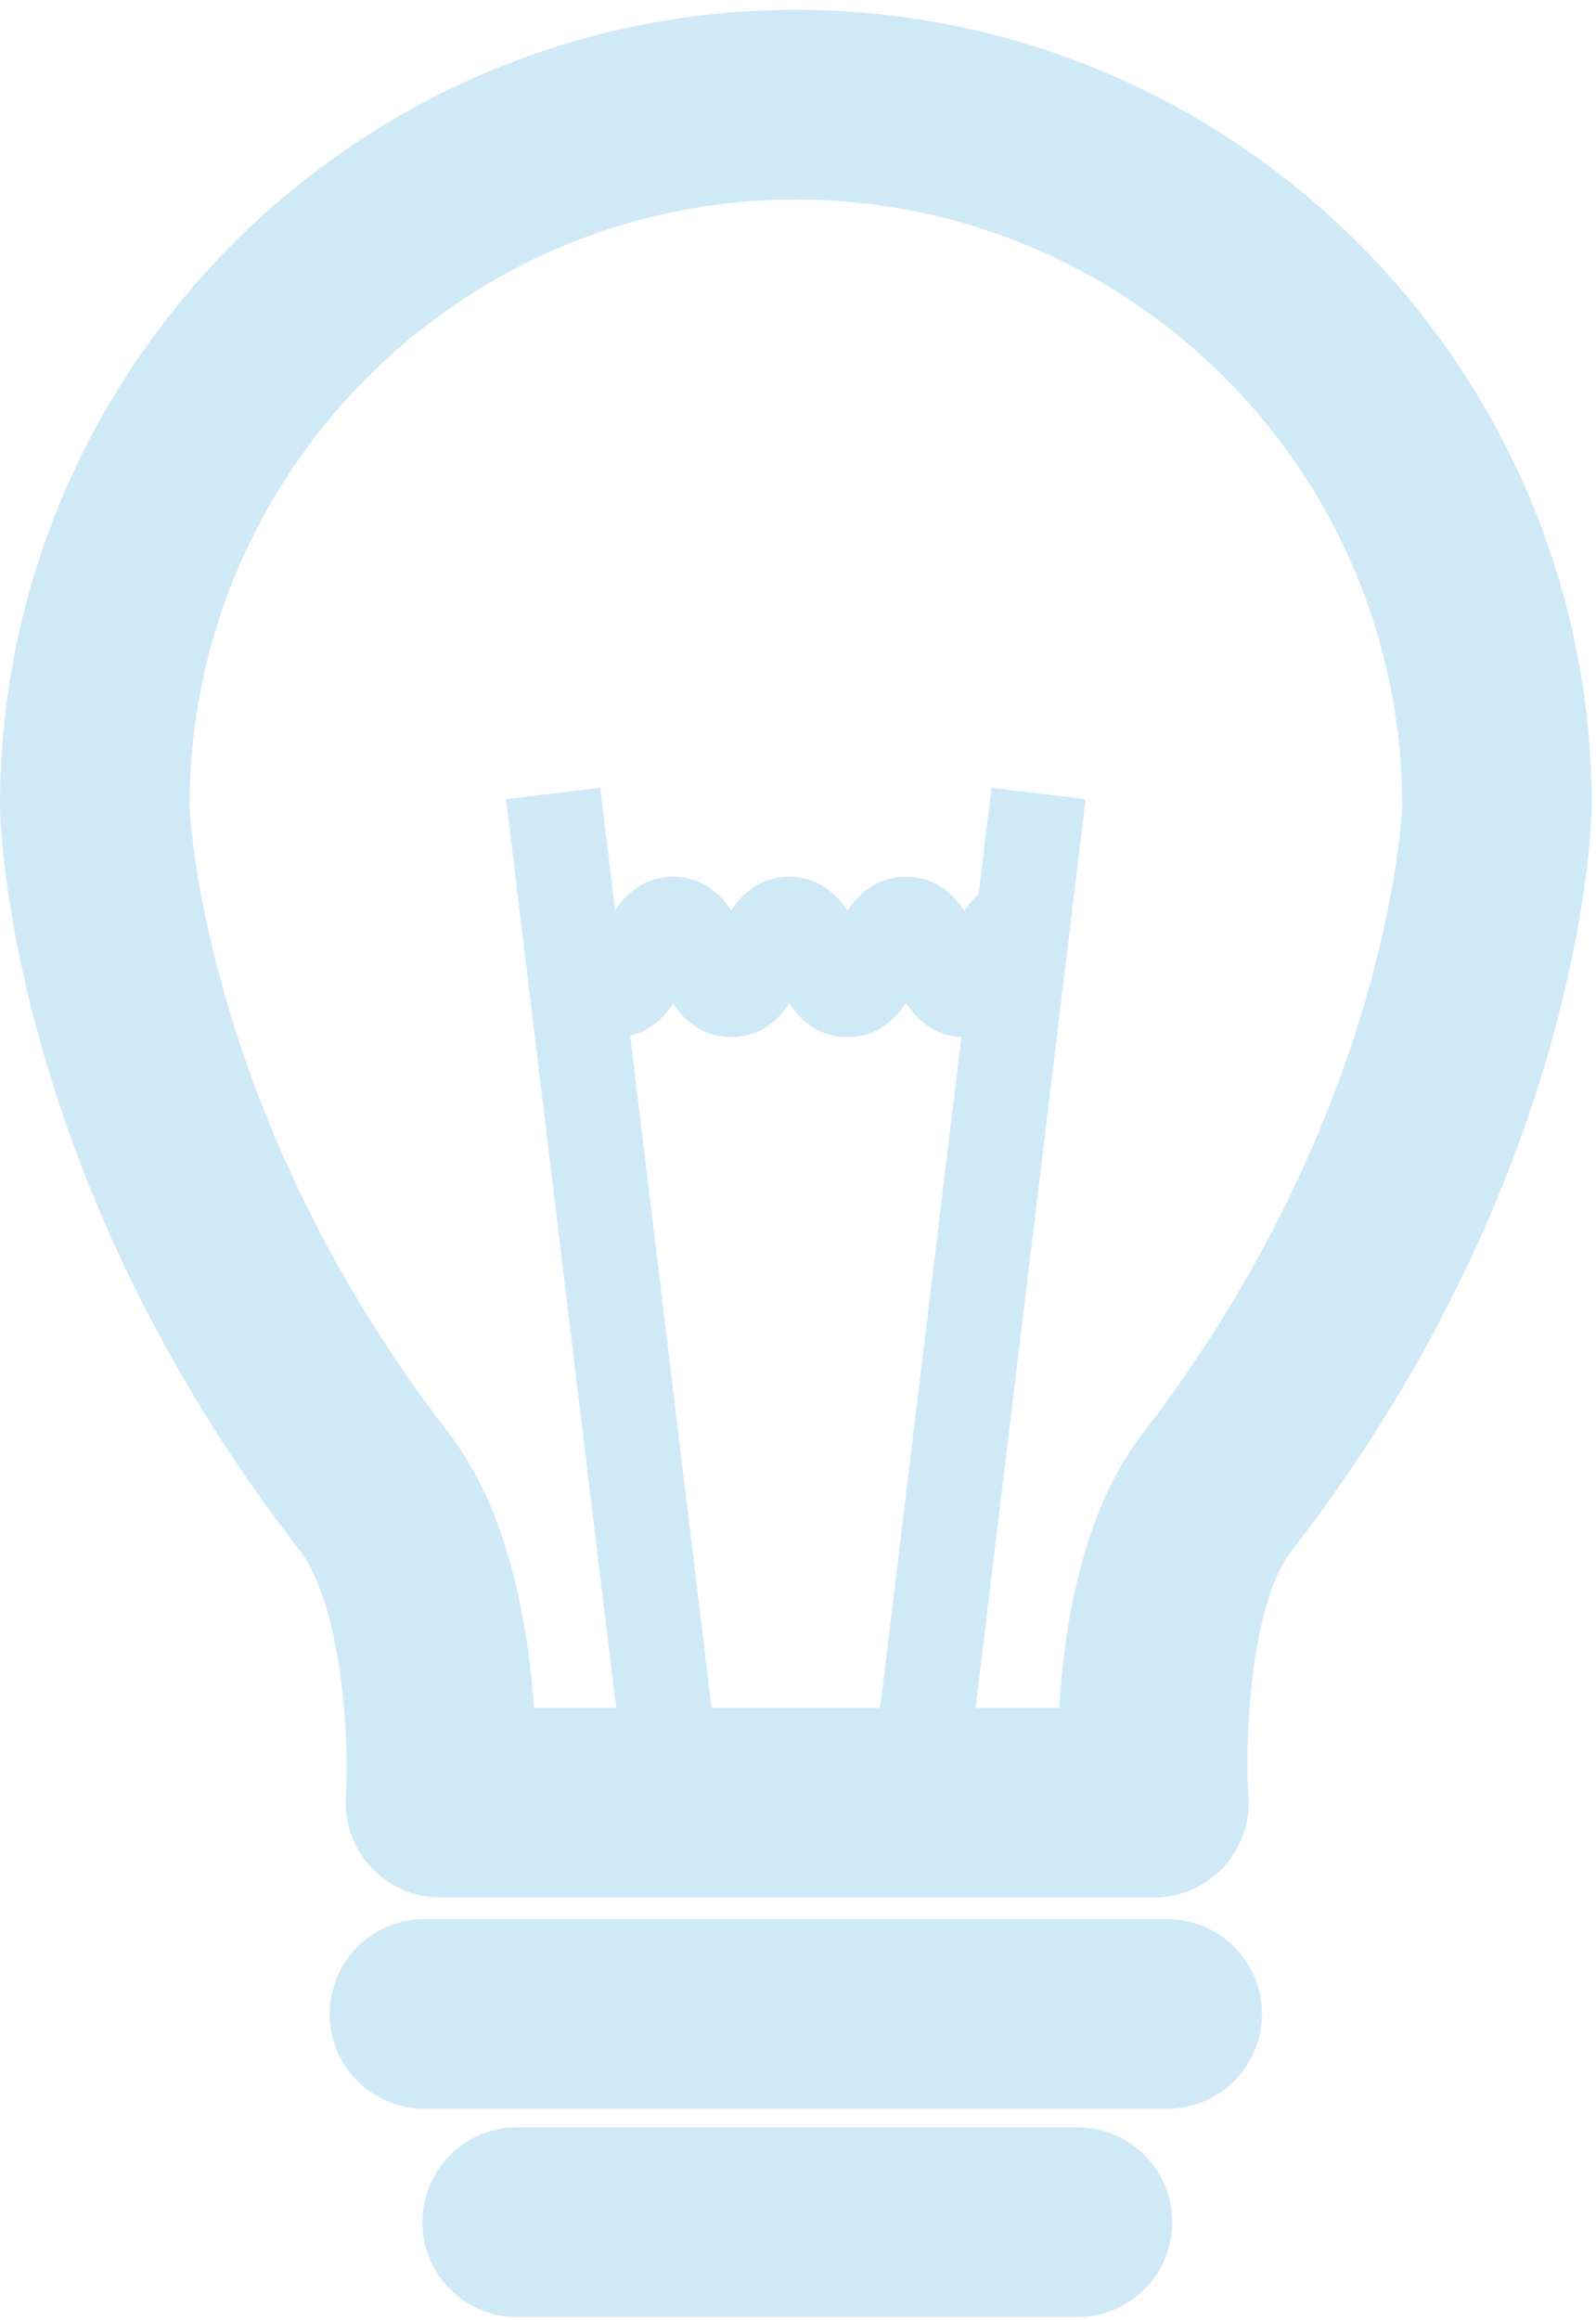 <svg width="53" height="77" viewBox="0 0 53 77" xmlns="http://www.w3.org/2000/svg"><title>Page 1</title><g fill="#D0E9F7" fill-rule="evenodd"><path d="M17.732 56.682h17.444c.16-2.7.758-6.421 2.682-8.993 8.322-10.715 8.706-20.847 8.706-20.947 0-11.09-9.034-20.12-20.136-20.12-11.101 0-20.132 9.03-20.132 20.132 0 .088.39 10.227 8.666 20.888 1.957 2.6 2.587 6.34 2.77 9.04m-3.107 6.295a3.15 3.15 0 0 1-3.141-3.336c.125-2.207-.177-6.38-1.524-8.175C.114 38.781 0 26.874 0 26.754 0 12.181 11.856.327 26.429.327 41.002.327 52.86 12.18 52.86 26.754c0 .12-.113 12.03-9.994 24.747-1.35 1.807-1.532 6.248-1.407 8.108a3.15 3.15 0 0 1-3.141 3.368H14.625zm24.136 7.012H14.096a3.147 3.147 0 1 1 0-6.295h24.665a3.147 3.147 0 1 1 0 6.295m-2.981 6.91H17.077a3.149 3.149 0 0 1 0-6.295H35.78a3.147 3.147 0 1 1 0 6.295"/><path d="M20.791 59.41l-3.985-32.887 3.126-.377 3.982 32.886zm11.276 0l-3.123-.378 3.982-32.886 3.125.377z"/><path d="M32.028 34.42c-.963 0-1.561-.56-1.942-1.134-.38.573-.976 1.134-1.942 1.134-.957 0-1.552-.551-1.933-1.121-.377.57-.972 1.12-1.926 1.12s-1.549-.547-1.93-1.114c-.377.567-.966 1.115-1.92 1.115-1.507 0-2.112-1.367-2.404-2.021a4.423 4.423 0 0 0-.218-.45c.07.097.33.299.693.299V29.1c.95 0 1.545.545 1.926 1.114.378-.57.97-1.114 1.923-1.114.954 0 1.546.548 1.93 1.117.378-.57.97-1.117 1.923-1.117.963 0 1.558.554 1.936 1.127.38-.573.979-1.127 1.939-1.127.966 0 1.564.557 1.945 1.133.384-.576.98-1.133 1.945-1.133v3.148c.356 0 .614-.199.687-.296-.05.07-.155.299-.224.45-.293.655-.9 2.018-2.408 2.018"/></g></svg>